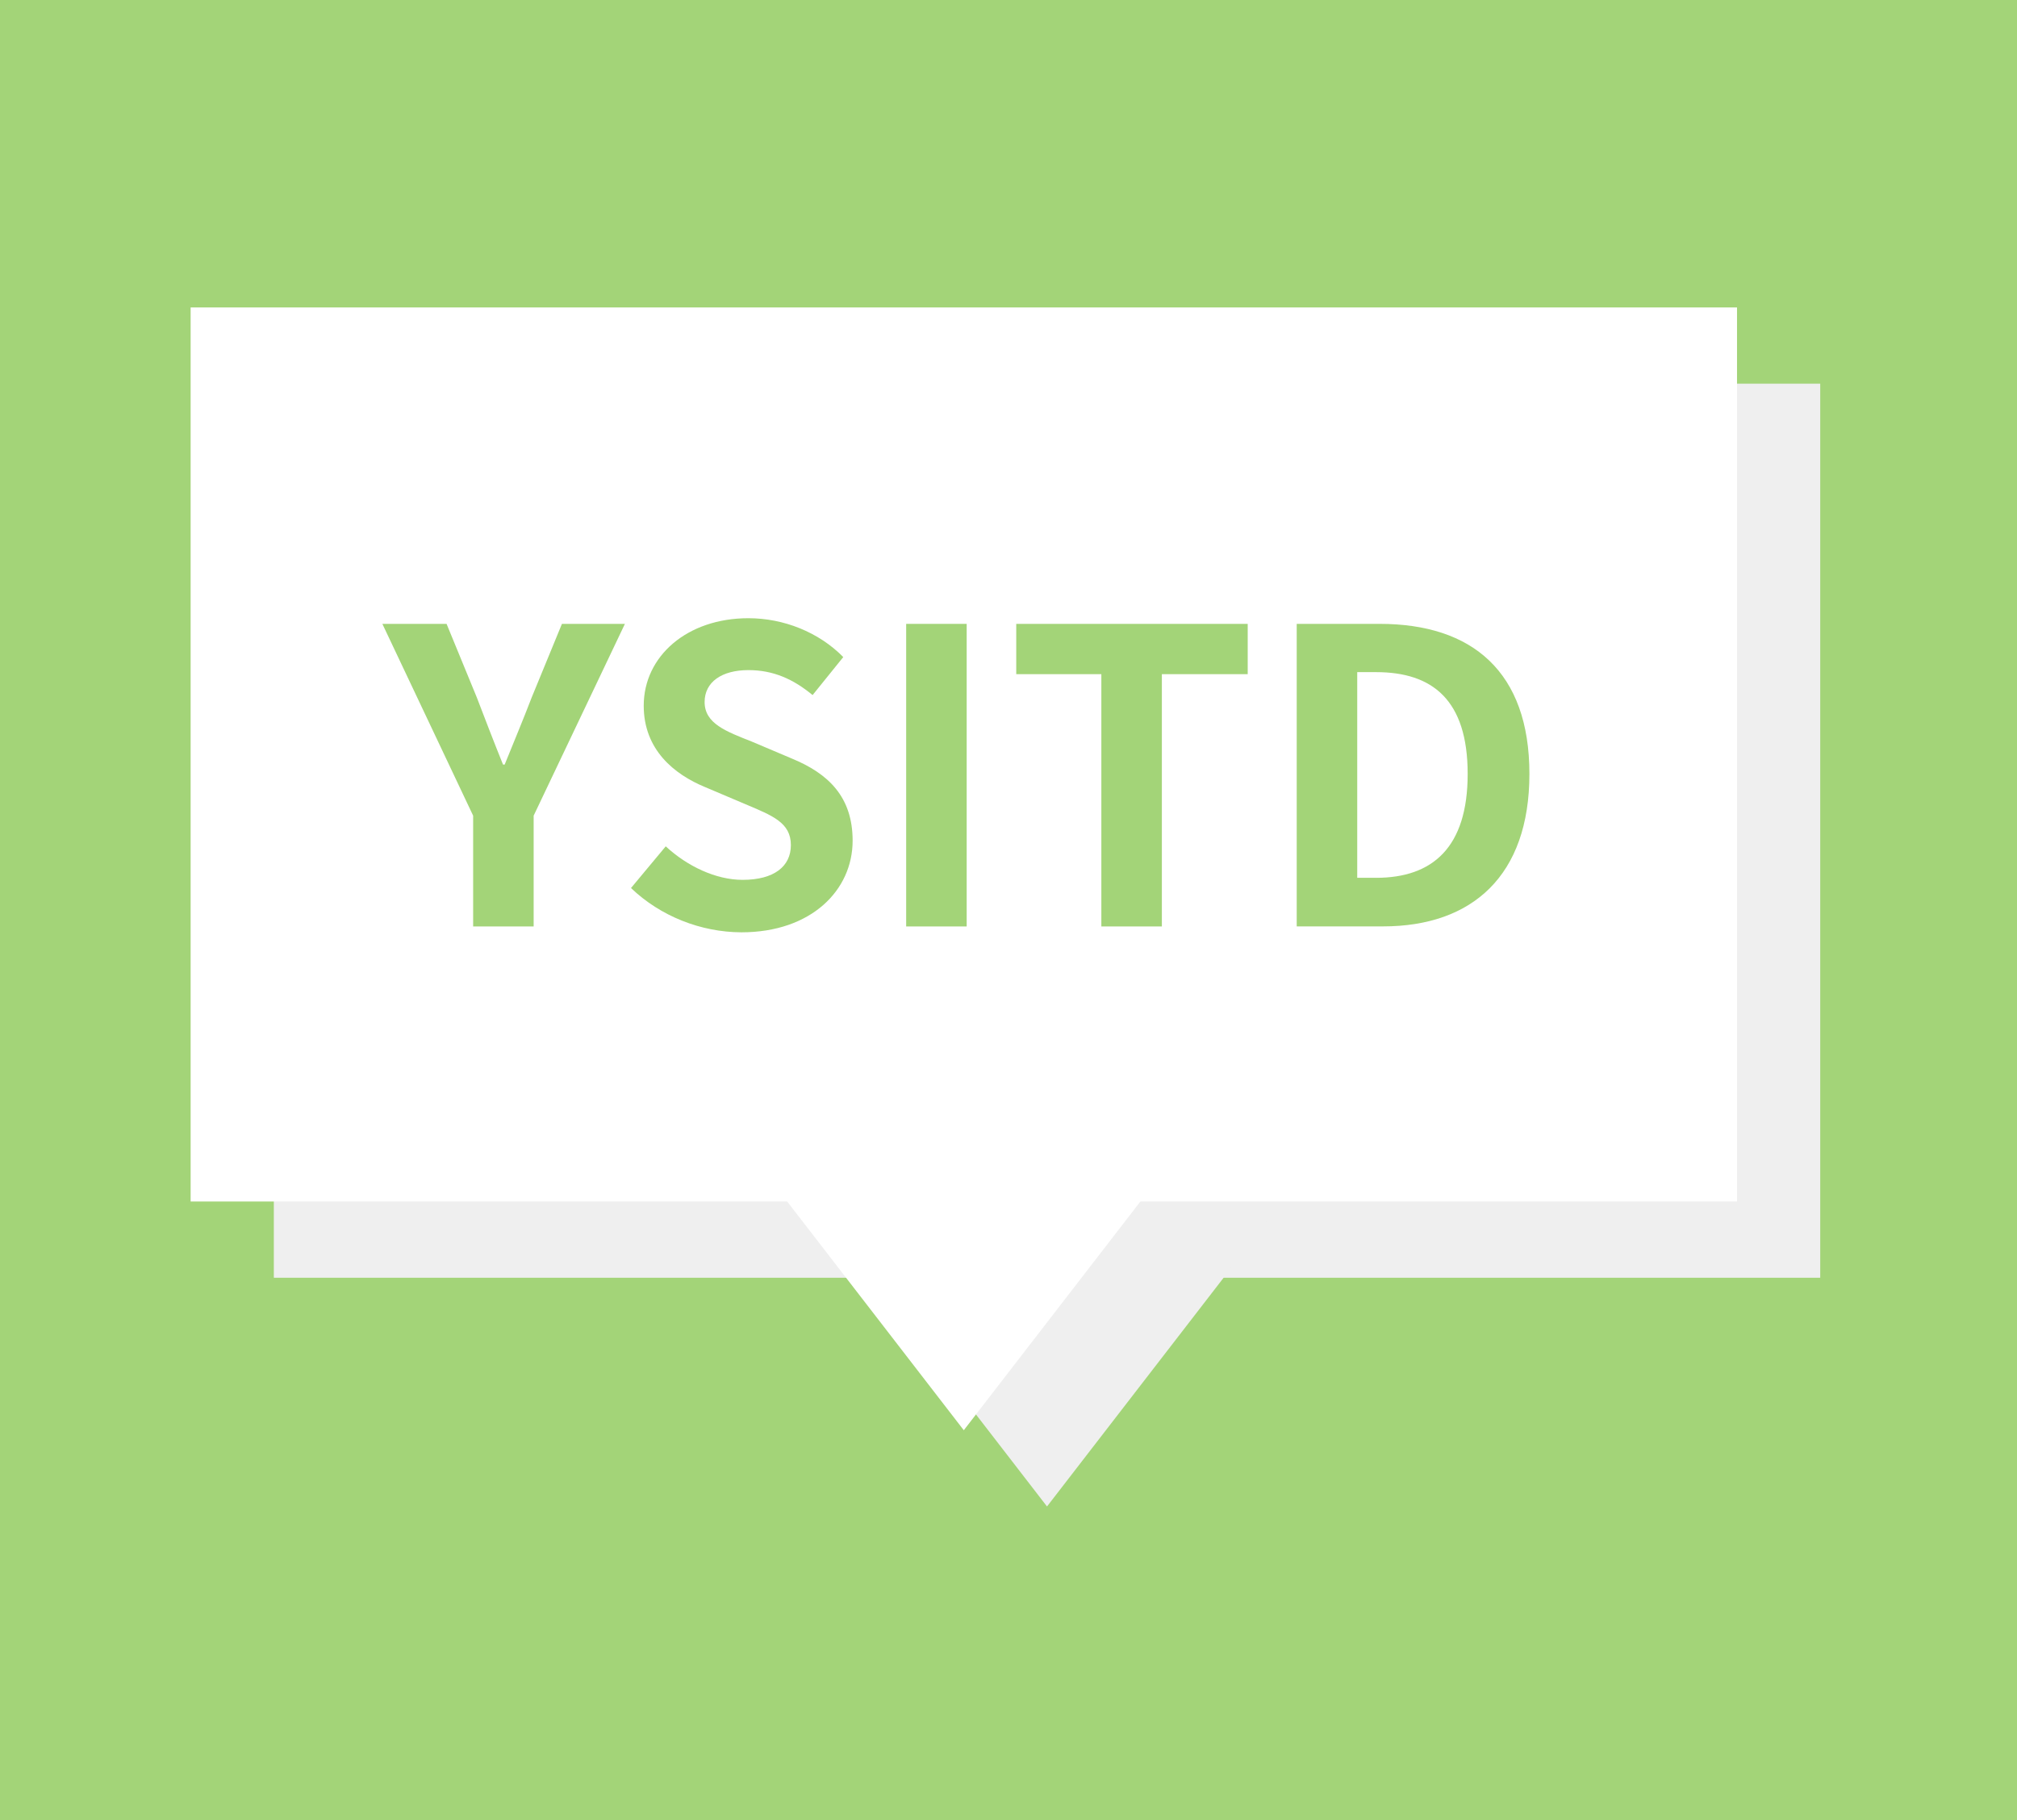 <?xml version="1.0" encoding="utf-8"?>
<!-- Generator: Adobe Illustrator 16.0.0, SVG Export Plug-In . SVG Version: 6.00 Build 0)  -->
<!DOCTYPE svg PUBLIC "-//W3C//DTD SVG 1.1//EN" "http://www.w3.org/Graphics/SVG/1.1/DTD/svg11.dtd">
<svg version="1.1" id="Layer_1" xmlns="http://www.w3.org/2000/svg" xmlns:xlink="http://www.w3.org/1999/xlink" x="0px" y="0px"
	 width="180px" height="162.439px" viewBox="0 0 180 162.439" enable-background="new 0 0 180 162.439" xml:space="preserve">
<rect fill="#A3D478" width="180" height="162.439"/>
<g id="Page-1">
	<g id="Main-2">
		<g id="整體" transform="translate(31, 50)">
			<g id="後體" transform="translate(13.532, 12.399)">
				<rect id="Rectangle-4" x="-20.094" y="-28.156" fill="#EFEFEF" width="138.002" height="79.793"/>
				<path id="Triangle-1" fill="#EFEFEF" d="M26.937,43.597h43.936L48.905,72.052L26.937,43.597z"/>
			</g>
			<g id="前體">
				<rect id="Rectangle-4_1_" x="-13.988" y="-22.561" fill="#FFFFFF" width="138.002" height="79.793"/>
				<path id="Triangle-1_1_" fill="#FFFFFF" d="M33.043,49.192h43.935L55.01,77.646L33.043,49.192z"/>
			</g>
			<g enable-background="new    ">
				<path fill="#A3D478" d="M11.223,22.796l-8.1-17.117h5.729l2.7,6.569c0.769,2.009,1.499,3.907,2.338,5.987h0.148
					c0.84-2.08,1.641-3.979,2.41-5.987l2.7-6.569h5.62l-8.144,17.117v9.889h-5.4V22.796z"/>
				<path fill="#A3D478" d="M25.311,29.255l3.1-3.721c1.932,1.789,4.489,2.991,6.86,2.991c2.81,0,4.308-1.202,4.308-3.101
					c0-2.009-1.641-2.628-4.05-3.649l-3.611-1.531c-2.738-1.131-5.471-3.32-5.471-7.261c0-4.417,3.869-7.809,9.34-7.809
					c3.139,0,6.278,1.24,8.468,3.468l-2.738,3.392c-1.718-1.421-3.501-2.228-5.729-2.228c-2.371,0-3.907,1.059-3.907,2.848
					c0,1.932,1.932,2.628,4.231,3.54l3.54,1.499c3.282,1.35,5.438,3.43,5.438,7.337c0,4.417-3.688,8.177-9.927,8.177
					C31.55,33.195,27.939,31.773,25.311,29.255z"/>
				<path fill="#A3D478" d="M49.868,5.679h5.4v27.005h-5.4V5.679z"/>
				<path fill="#A3D478" d="M67.281,10.168h-7.59V5.679h20.656v4.489h-7.661v22.516h-5.4V10.168H67.281z"/>
				<path fill="#A3D478" d="M84.721,5.679h7.409c8.249,0,13.357,4.27,13.357,13.39c0,9.088-5.109,13.61-13.066,13.61h-7.7V5.679z
					 M91.8,28.344c5.038,0,8.177-2.7,8.177-9.269c0-6.607-3.139-9.088-8.177-9.088h-1.679v18.356H91.8z"/>
			</g>
		</g>
	</g>
</g>
</svg>
